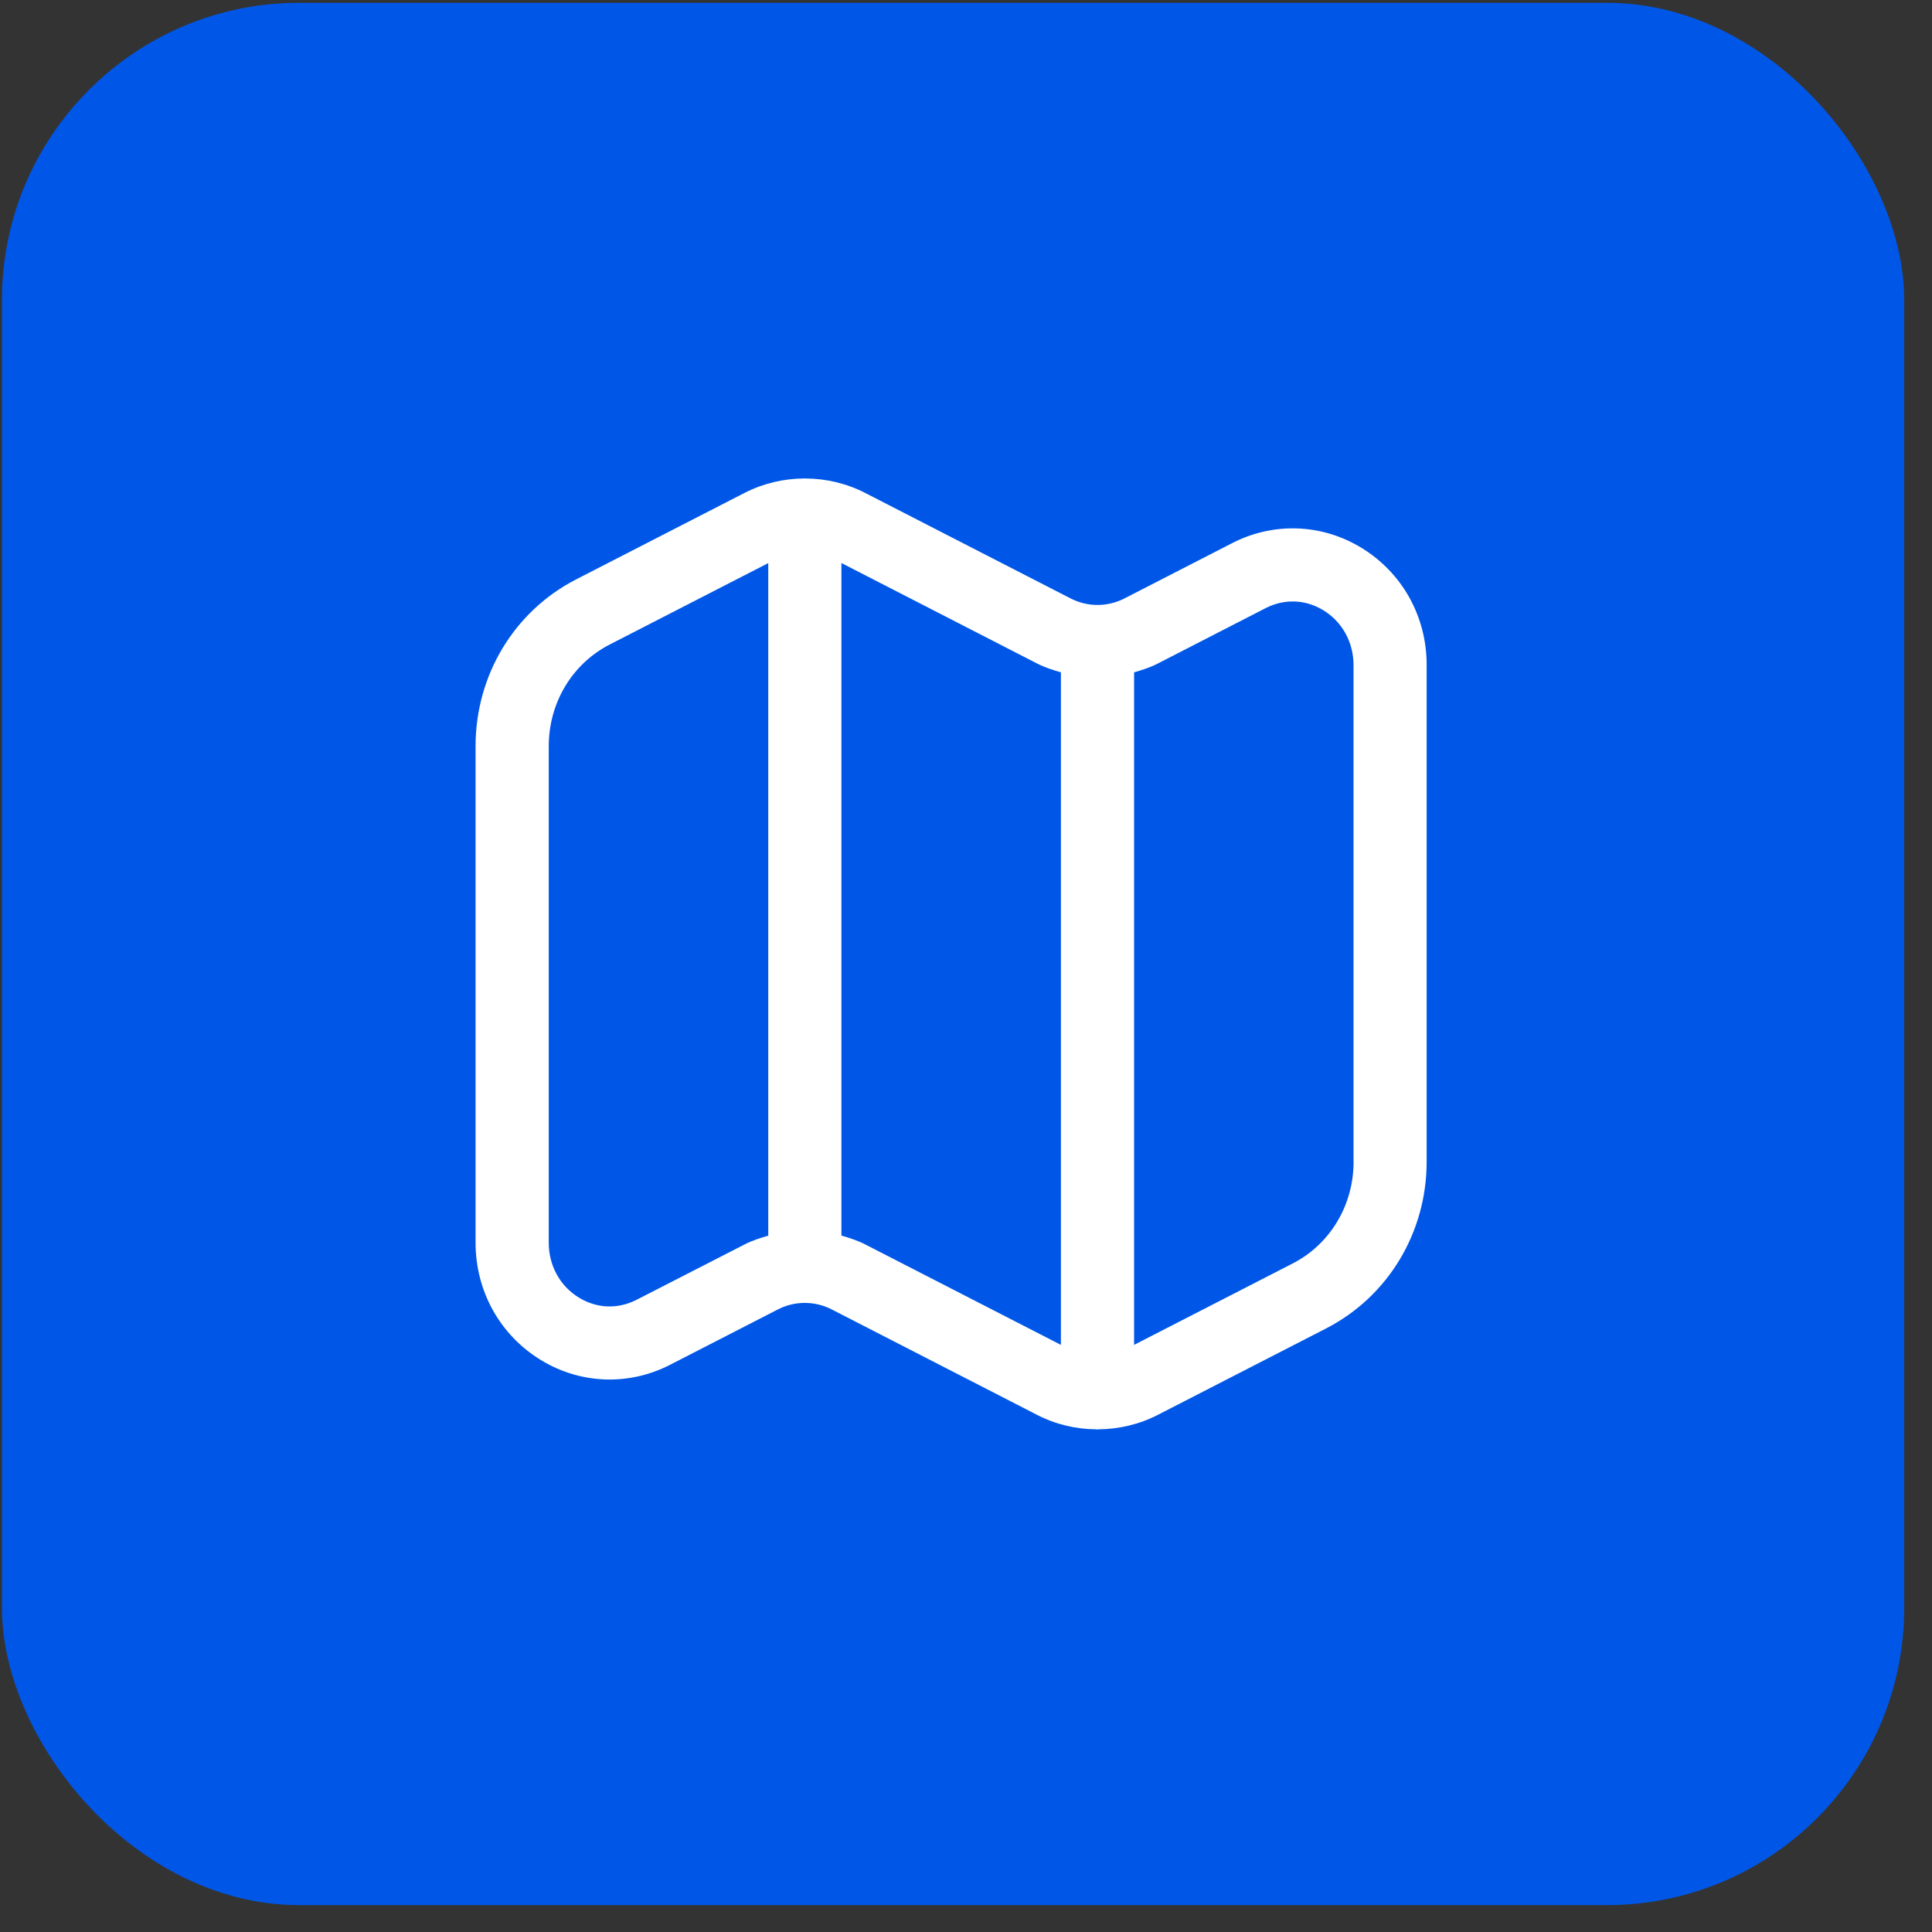 <svg xmlns="http://www.w3.org/2000/svg" width="65" height="65" viewBox="0 0 65 65" fill="none"><rect x="0" y="0" width="65" height="65" fill="#333333" stroke="none"/><rect x="0.065" y="0.095" width="64" height="64" rx="10" fill="#0057E7"></rect><path d="M45.807 18.433C44.477 17.619 42.849 17.557 41.459 18.271L37.83 20.134C37.264 20.426 36.588 20.426 36.02 20.134L29.109 16.585C28.479 16.262 27.788 16.1 27.097 16.098C27.091 16.098 27.084 16.095 27.078 16.095C27.071 16.095 27.064 16.098 27.058 16.098C26.367 16.101 25.678 16.262 25.046 16.585L19.389 19.49C17.298 20.563 16 22.716 16 25.106V41.808C16 43.441 16.821 44.916 18.194 45.755C19.527 46.57 21.155 46.631 22.543 45.917L26.172 44.054C26.738 43.762 27.414 43.762 27.982 44.054L34.892 47.602C35.519 47.926 36.207 48.085 36.895 48.088C36.904 48.088 36.913 48.095 36.922 48.095C36.932 48.095 36.941 48.09 36.95 48.088C37.638 48.083 38.326 47.924 38.953 47.602L44.609 44.697C46.7 43.624 47.998 41.471 47.998 39.082V22.38C48.002 20.749 47.181 19.272 45.807 18.433ZM21.419 43.729C20.787 44.053 20.081 44.026 19.477 43.657C18.841 43.27 18.462 42.579 18.462 41.811V25.109C18.462 23.645 19.248 22.333 20.515 21.683L25.847 18.945V41.573C25.574 41.652 25.303 41.737 25.047 41.87L21.419 43.729ZM29.109 41.867C28.853 41.735 28.581 41.648 28.308 41.57V18.942L34.892 22.323C35.148 22.454 35.421 22.541 35.693 22.62V45.247L29.109 41.867ZM45.54 39.084C45.54 40.547 44.754 41.86 43.487 42.51L38.155 45.247V22.62C38.427 22.541 38.698 22.456 38.954 22.323L42.581 20.46C43.211 20.137 43.919 20.163 44.523 20.532C45.159 20.919 45.538 21.61 45.538 22.378V39.084H45.54Z" fill="white"></path></svg>